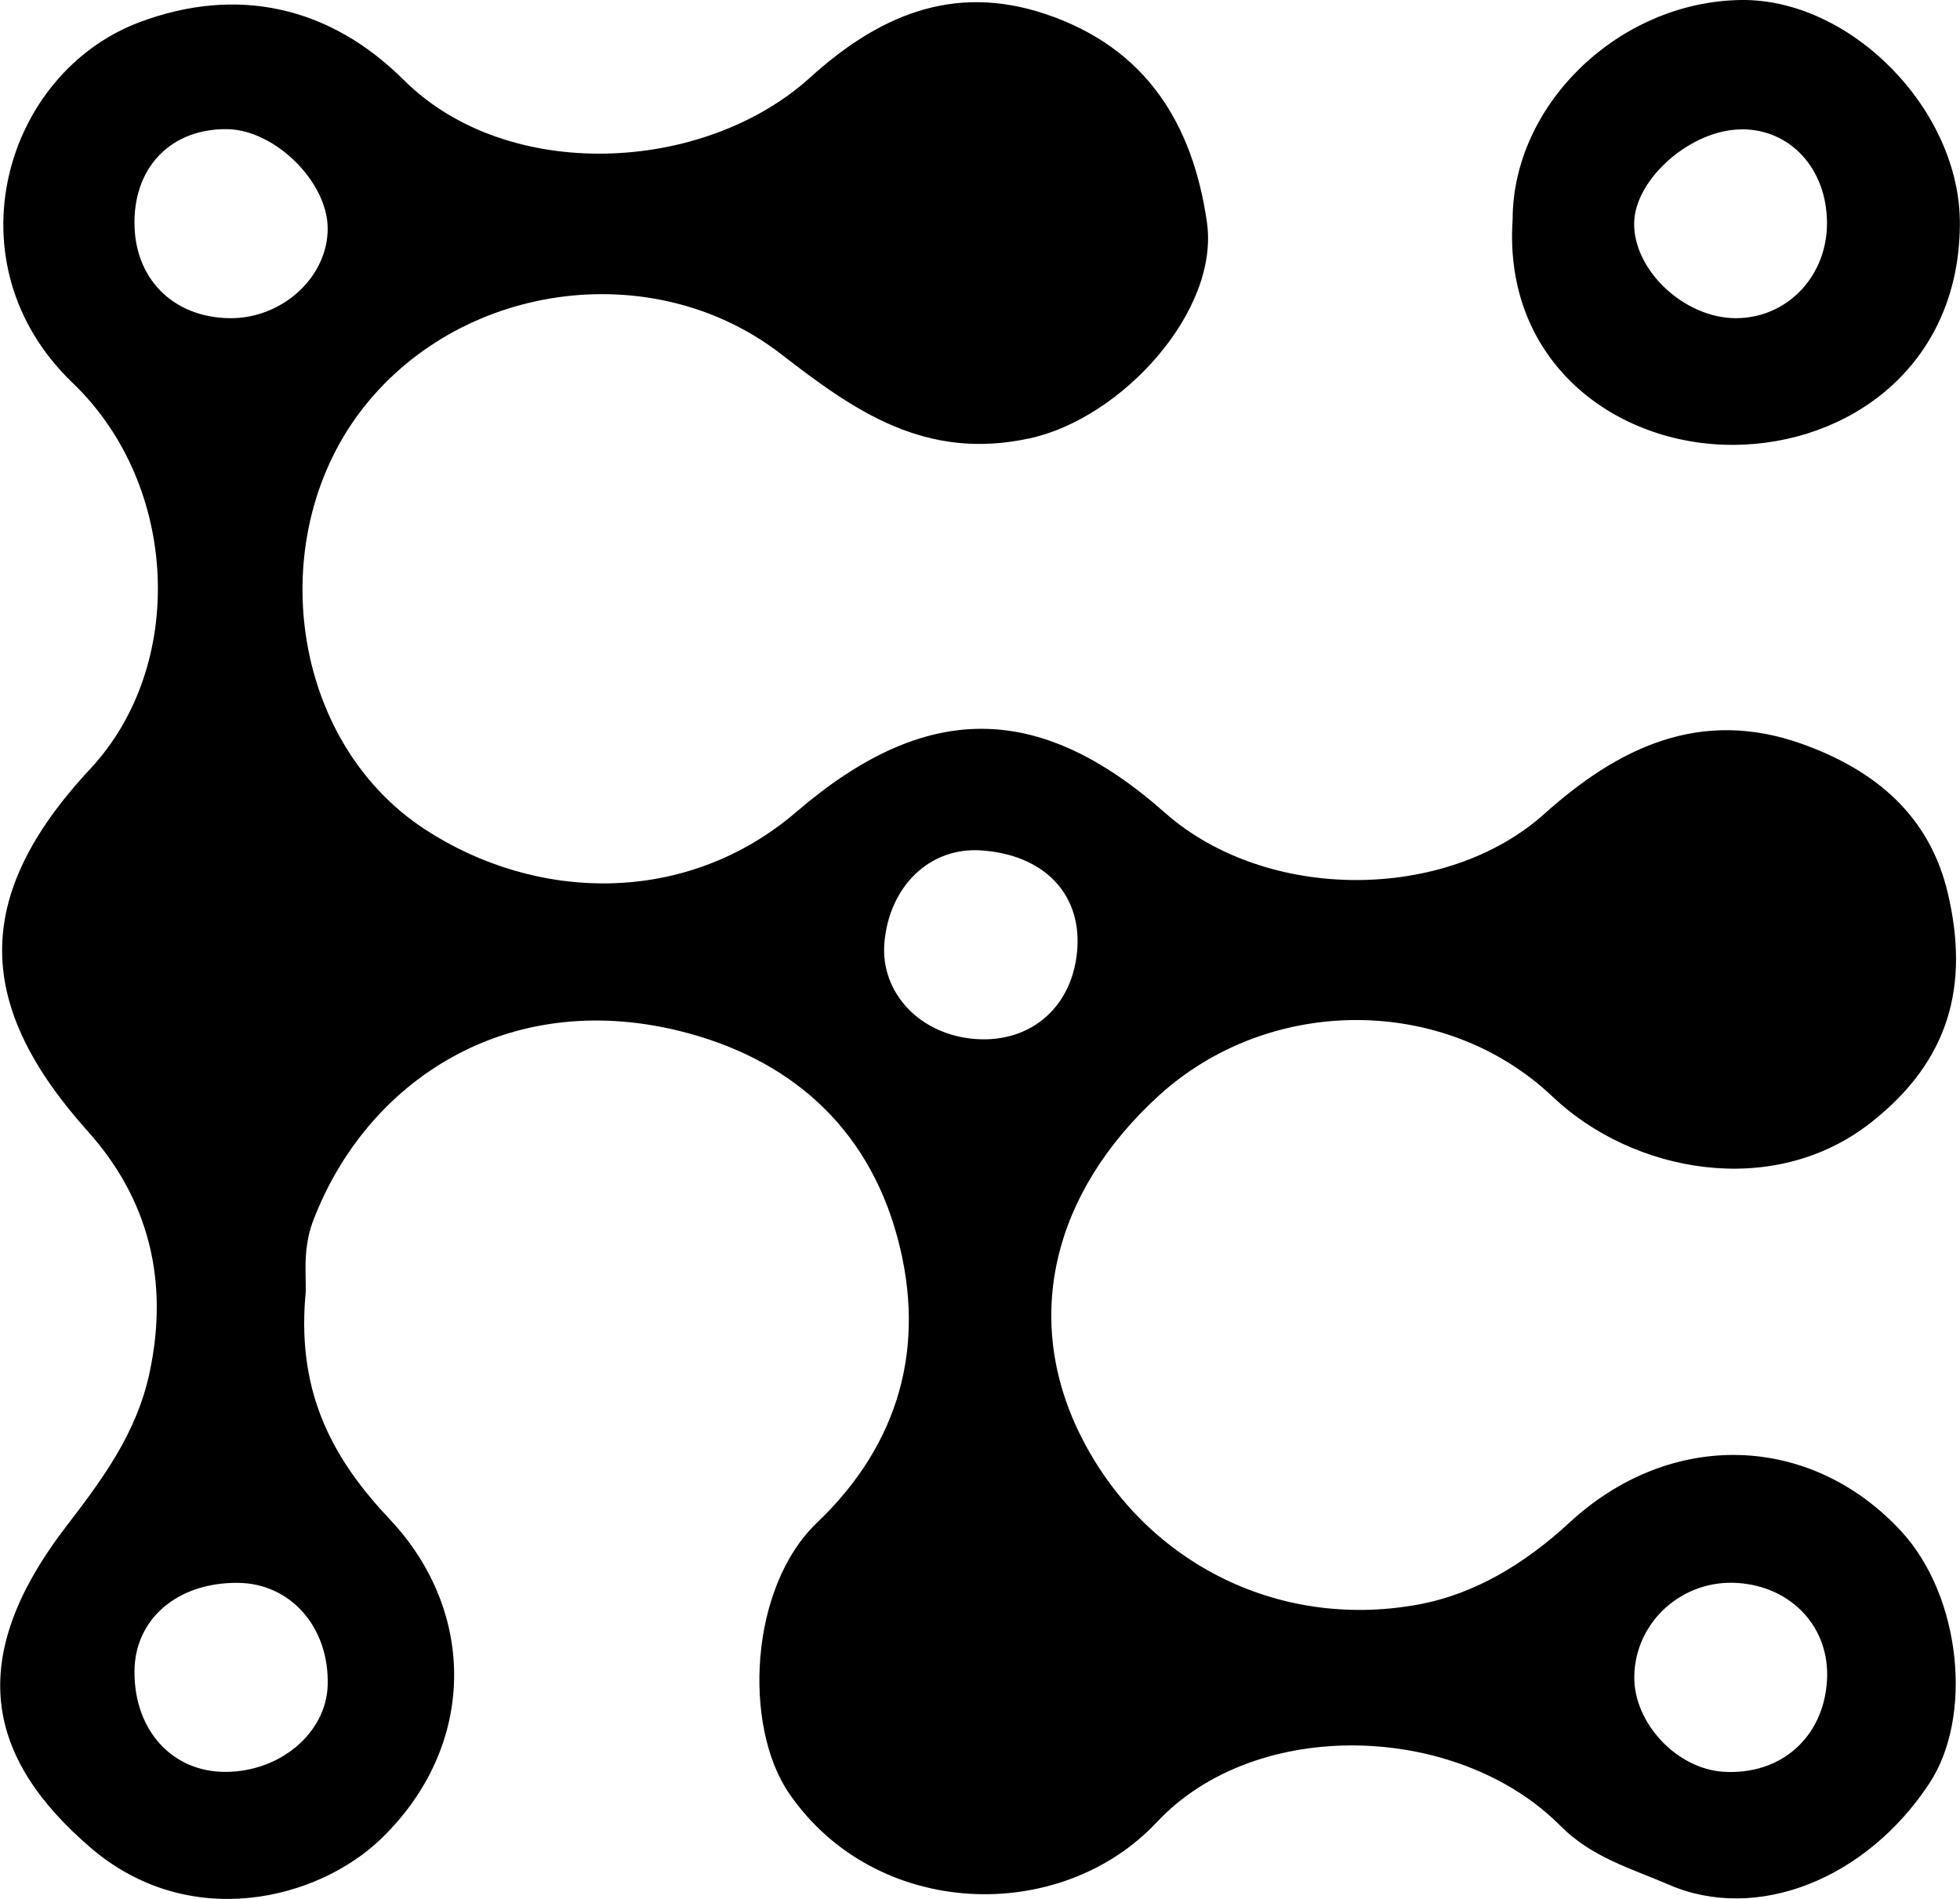 <svg width="64" height="62" viewBox="0 0 64 62" fill="none" xmlns="http://www.w3.org/2000/svg">
<g clip-path="url(#clip0_2171_5944)">
<path d="M37.822 35.788C41.43 32.484 47.173 32.461 50.706 35.815C53.304 38.279 57.885 39.173 61.093 36.651C63.676 34.622 64.301 32.162 63.608 29.185C63.015 26.631 61.235 25.146 58.846 24.291C55.508 23.094 52.818 24.431 50.433 26.569C47.209 29.461 41.343 29.461 38.036 26.534C33.895 22.869 30.2 22.908 26.011 26.503C22.388 29.612 17.468 29.441 13.852 27.063C9.497 24.198 8.611 17.653 11.74 13.475C14.924 9.227 21.293 8.306 25.501 11.559C27.902 13.417 30.212 15.057 33.63 14.31C36.616 13.661 39.832 10.167 39.409 7.248C38.95 4.077 37.447 1.562 34.128 0.455C31.082 -0.564 28.634 0.556 26.45 2.534C22.985 5.67 16.578 5.985 13.192 2.619C10.755 0.19 7.729 -0.463 4.561 0.723C0.131 2.386 -1.693 8.609 2.373 12.503C5.858 15.842 6.091 21.734 2.951 25.1C-0.989 29.321 -0.767 32.885 2.872 36.943C4.849 39.15 5.526 41.809 4.885 44.813C4.462 46.799 3.346 48.295 2.164 49.835C-1.167 54.172 -0.439 57.413 2.963 60.332C6.167 63.08 10.383 62.05 12.476 60.006C15.589 56.967 15.549 52.606 12.737 49.617C10.945 47.716 9.703 45.598 9.968 42.349C10.039 41.886 9.833 40.884 10.225 39.858C11.969 35.295 16.542 32.282 22.159 33.654C25.735 34.529 28.309 36.748 29.298 40.382C30.275 43.974 29.346 47.172 26.68 49.714C24.465 51.825 24.259 56.36 25.77 58.56C28.594 62.672 34.618 62.863 37.779 59.489C41.023 56.03 47.604 56.244 50.951 59.613C51.979 60.647 53.245 60.997 54.495 61.537C57.347 62.773 60.927 61.378 63.003 58.222C64.435 56.045 64.04 52.112 62.074 49.99C59.123 46.803 54.562 46.648 51.243 49.718C49.812 51.039 48.17 52.046 46.315 52.388C41.655 53.243 37.285 50.934 35.259 46.819C33.404 43.048 34.353 38.964 37.826 35.784L37.822 35.788ZM4.391 7.21C4.414 5.394 5.633 4.194 7.421 4.217C8.967 4.24 10.68 5.919 10.7 7.435C10.719 9.036 9.216 10.416 7.484 10.389C5.621 10.358 4.363 9.063 4.391 7.21ZM10.7 55.023C10.652 56.574 9.161 57.845 7.373 57.853C5.625 57.861 4.383 56.5 4.391 54.576C4.395 52.866 5.791 51.665 7.761 51.681C9.489 51.692 10.755 53.13 10.7 55.023ZM56.738 51.685C58.518 51.801 59.76 53.154 59.657 54.864C59.546 56.733 58.146 57.965 56.275 57.849C54.744 57.752 53.34 56.248 53.364 54.732C53.395 52.952 54.93 51.564 56.738 51.685ZM35.18 30.938C35.069 32.819 33.709 34.051 31.873 33.926C30.05 33.802 28.737 32.422 28.879 30.774C29.045 28.917 30.37 27.653 32.039 27.766C34.053 27.902 35.287 29.146 35.18 30.938Z" fill="black"/>
<path d="M56.627 14.525C60.341 14.501 63.972 11.979 63.996 7.323C64.02 3.607 60.452 -0.039 56.86 0C52.885 0.047 49.4 3.389 49.392 7.16C49.076 11.82 52.758 14.552 56.627 14.525ZM56.872 4.221C58.466 4.221 59.649 5.515 59.657 7.272C59.665 9.017 58.359 10.386 56.682 10.389C55.001 10.389 53.332 8.823 53.36 7.276C53.387 5.83 55.235 4.221 56.872 4.225V4.221Z" fill="black"/>
</g>
<defs>
<clipPath id="clip0_2171_5944">
<rect width="64" height="62" fill="white"/>
</clipPath>
</defs>
</svg>
